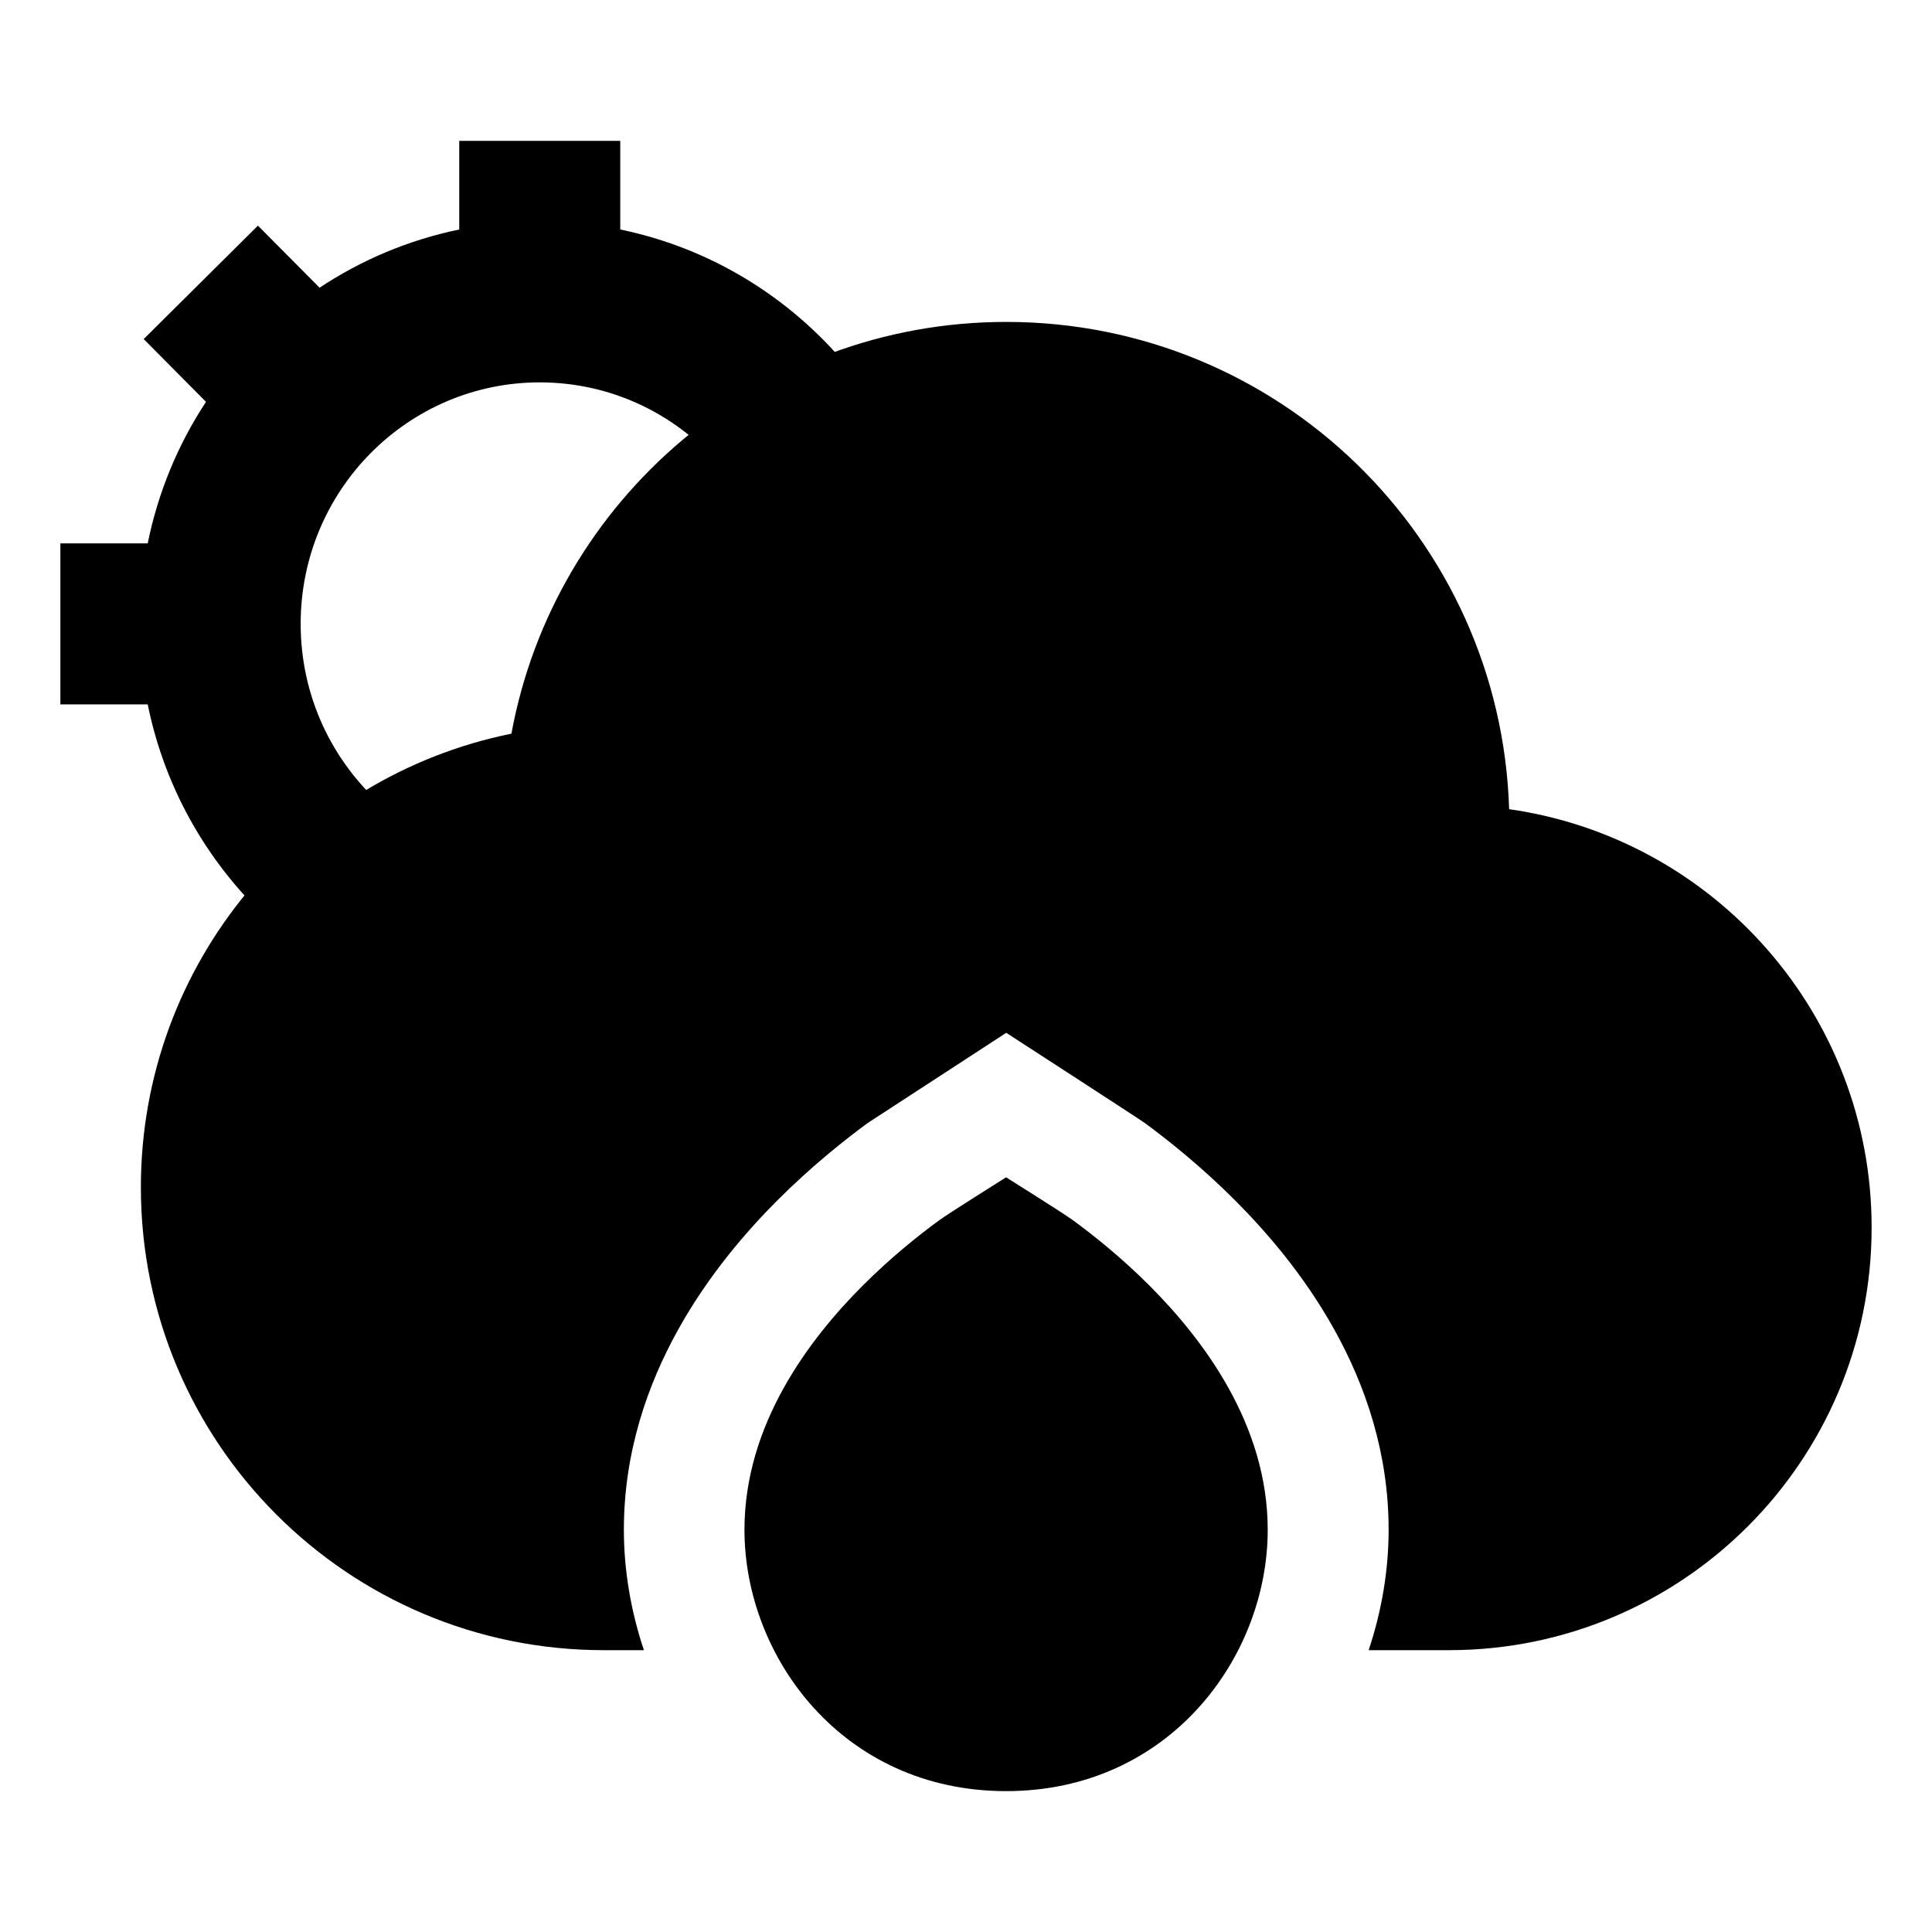 <svg width="24" height="24" viewBox="0 0 24 24" xmlns="http://www.w3.org/2000/svg">
    <path fill-rule="evenodd" clip-rule="evenodd" d="M5.705 2.851C5.075 2.981 4.488 3.23 3.97 3.574L3.204 2.803L1.785 4.212L2.559 4.992C2.213 5.517 1.964 6.112 1.835 6.75H0.75V8.75H1.835C2.054 9.834 2.622 10.792 3.415 11.497L4.744 10.003C4.125 9.452 3.735 8.649 3.735 7.75C3.735 6.086 5.072 4.75 6.705 4.75C7.617 4.75 8.434 5.164 8.981 5.822L10.519 4.543C9.813 3.694 8.828 3.082 7.705 2.851V1.75H5.705V2.851Z"/>
    <path d="M12.498 14.625C12.576 14.676 13.204 15.066 13.332 15.161C13.588 15.348 13.932 15.623 14.279 15.97C14.945 16.637 15.748 17.696 15.748 19.003C15.748 20.585 14.526 22.25 12.498 22.25C10.47 22.25 9.248 20.585 9.248 19.003C9.248 17.696 10.051 16.637 10.717 15.97C11.064 15.623 11.408 15.348 11.664 15.161C11.793 15.066 12.42 14.676 12.498 14.625Z"/>
    <path d="M6.353 9.114C3.727 9.645 1.75 11.966 1.75 14.749C1.75 17.925 4.324 20.499 7.5 20.499H7.999C7.835 20.01 7.75 19.502 7.75 19.003C7.75 17.086 8.91 15.659 9.658 14.91C10.073 14.495 10.479 14.171 10.778 13.951L12.5 12.83C12.5 12.83 14.148 13.897 14.222 13.951C14.521 14.171 14.927 14.495 15.341 14.91C16.09 15.659 17.25 17.086 17.25 19.003C17.25 19.502 17.165 20.01 17.002 20.499H18C20.899 20.499 23.25 18.148 23.25 15.249C23.25 12.603 21.293 10.414 18.747 10.052C18.643 6.691 15.886 3.999 12.5 3.999C9.436 3.999 6.887 6.204 6.353 9.114Z"/>
</svg>
